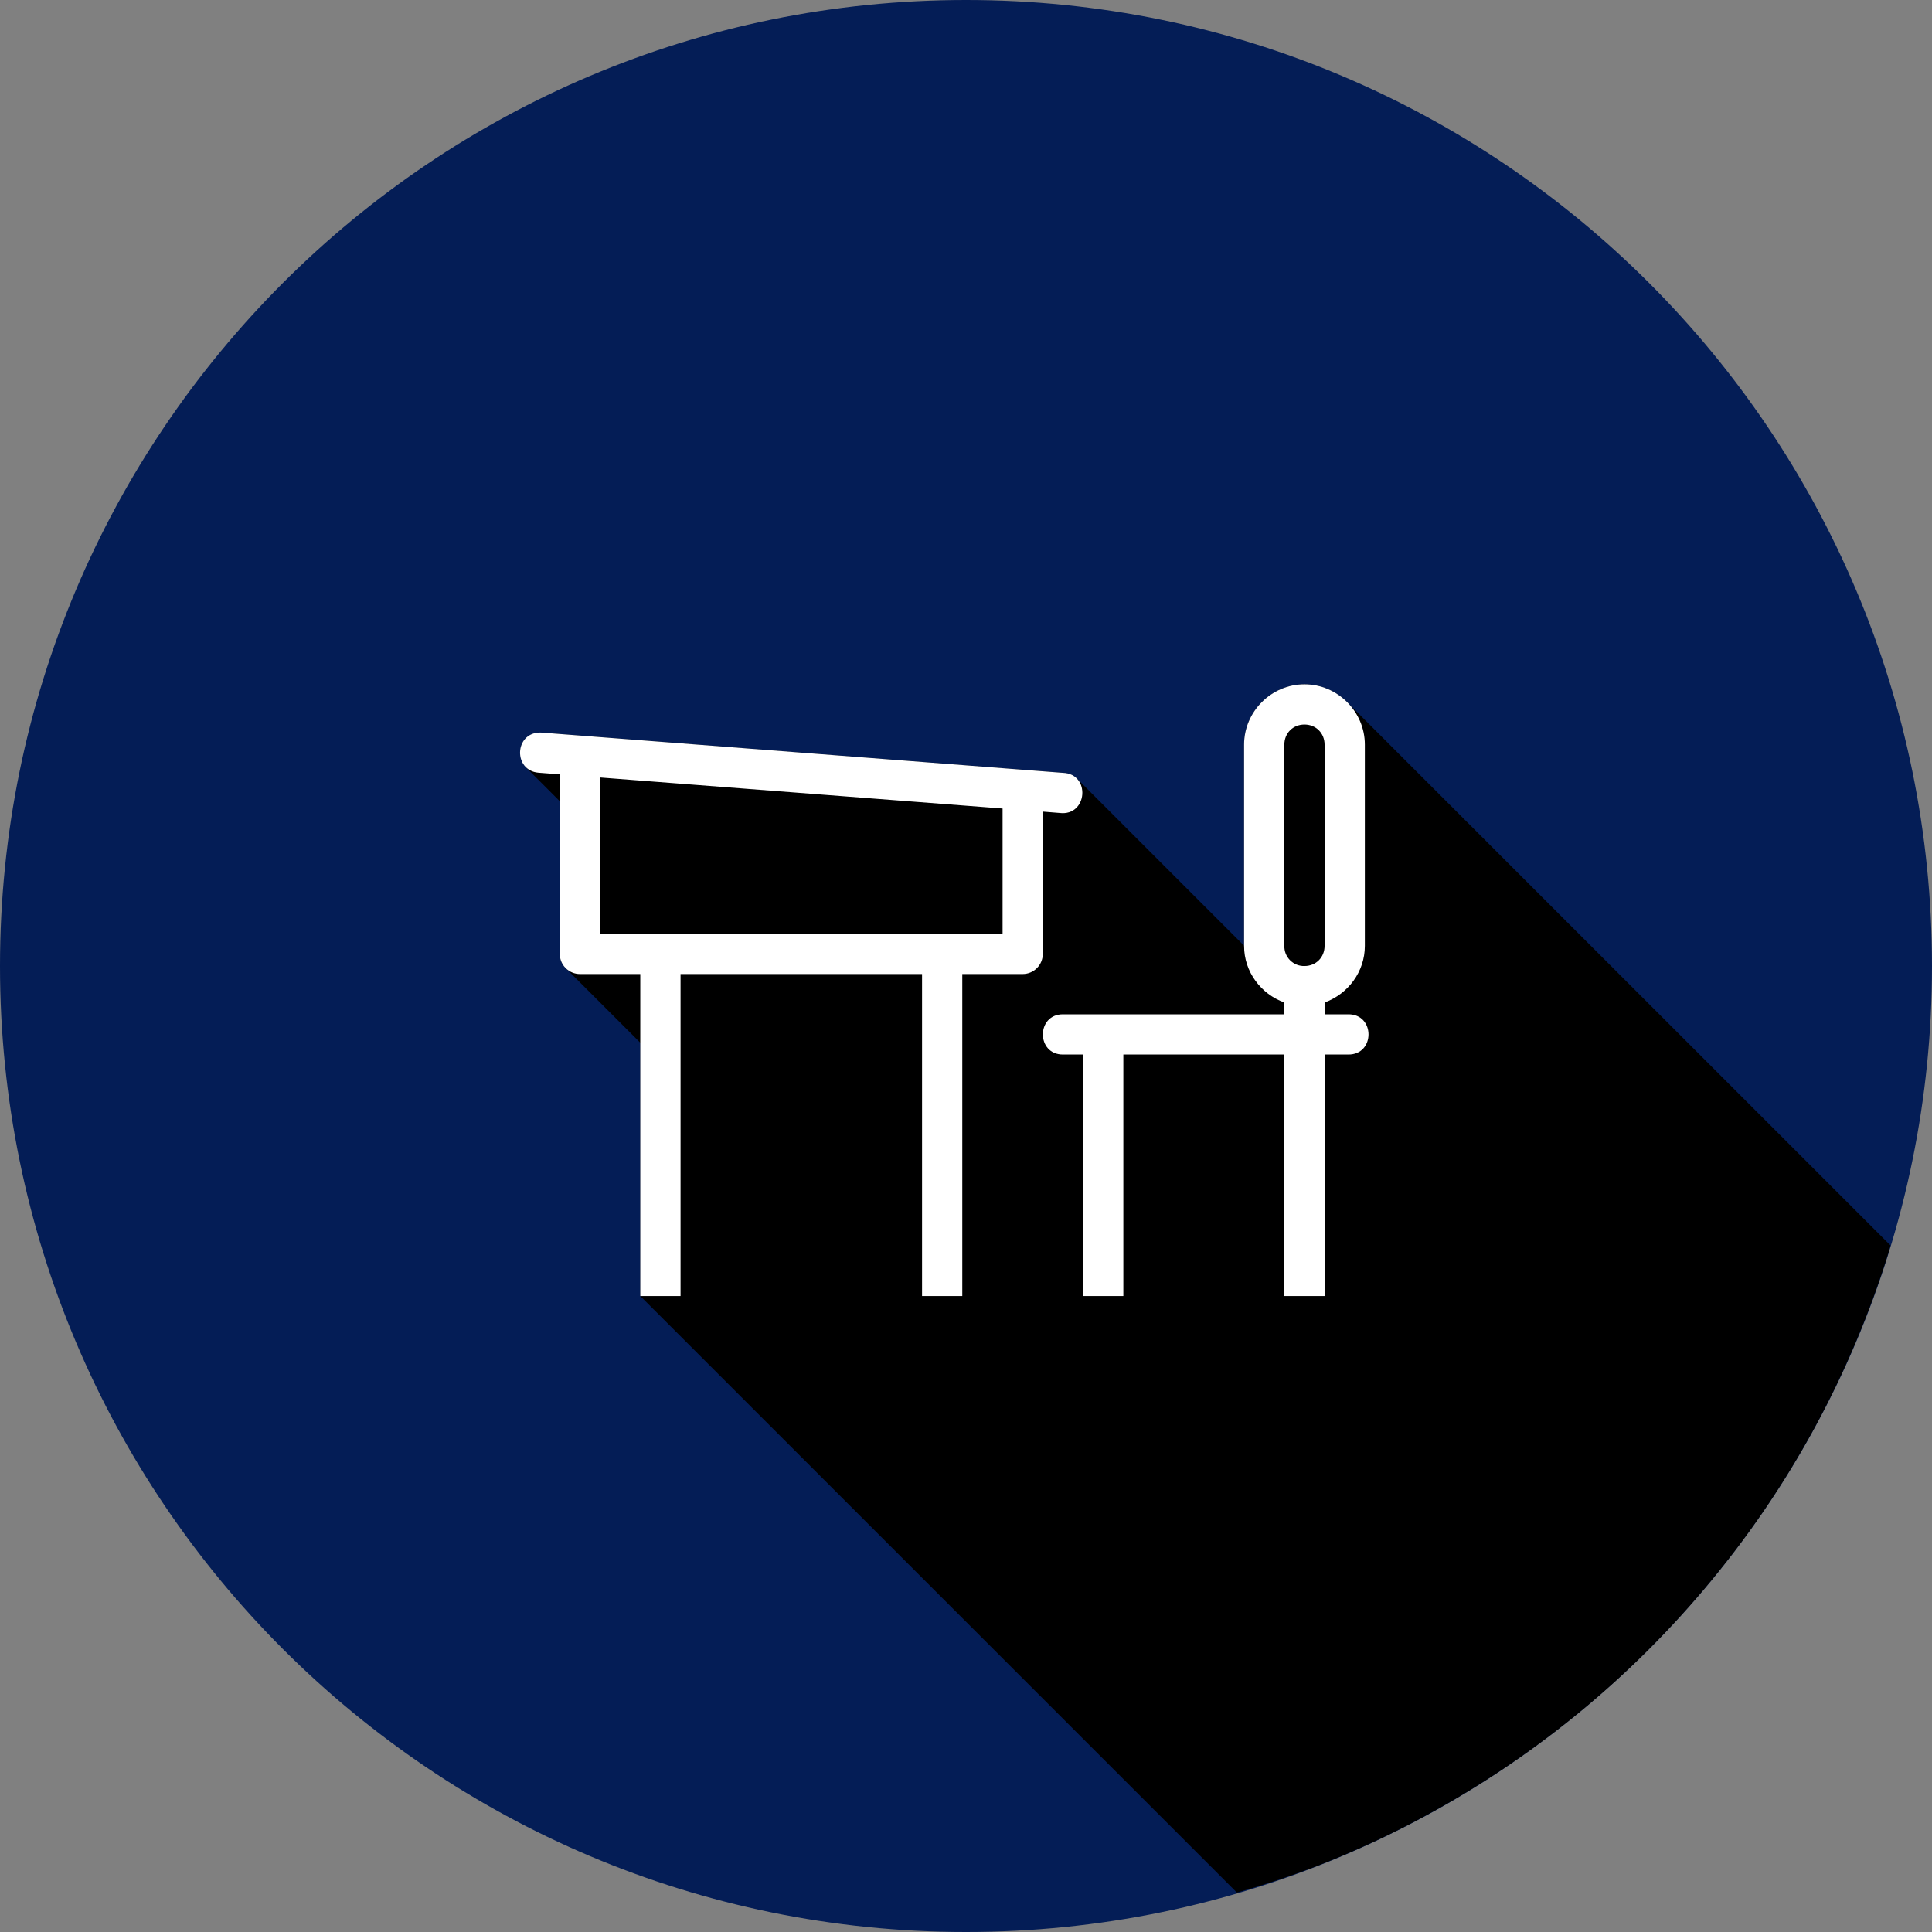 <svg width="63" height="63" viewBox="0 0 63 63" fill="none" xmlns="http://www.w3.org/2000/svg">
<rect x="0" y="0" width="63" height="63" fill="#808080" stroke="none"/>
<g clip-path="url(#clip0_234_485)">
<path d="M31.5 63C48.897 63 63 48.897 63 31.5C63 14.103 48.897 0 31.5 0C14.103 0 0 14.103 0 31.5C0 48.897 14.103 63 31.5 63Z" fill="#041D56"/>
<path d="M40.334 61.715C41.206 61.467 42.068 61.182 42.915 60.859C43.894 60.479 44.854 60.05 45.79 59.573C46.725 59.096 47.636 58.574 48.52 58.006C49.403 57.439 50.258 56.828 51.08 56.176C51.903 55.523 52.693 54.829 53.447 54.097C54.2 53.365 54.915 52.596 55.591 51.793C56.269 50.989 56.906 50.153 57.5 49.286C58.093 48.419 58.642 47.523 59.146 46.602C59.648 45.68 60.105 44.734 60.513 43.767C60.922 42.799 61.283 41.812 61.593 40.808C61.611 40.743 61.628 40.677 61.645 40.611L43.926 22.893C43.744 22.709 43.527 22.564 43.289 22.464C43.05 22.364 42.794 22.313 42.536 22.312C42.015 22.315 41.516 22.524 41.147 22.892C40.778 23.261 40.57 23.76 40.567 24.281V30.838L35.11 25.381C35.084 25.354 35.044 25.337 35.01 25.316C34.984 25.298 34.964 25.279 34.935 25.266C34.847 25.225 34.752 25.203 34.656 25.201L17.659 23.889H17.593C17.505 23.892 17.418 23.911 17.337 23.947L17.297 23.968C17.253 23.992 17.212 24.022 17.176 24.057C17.095 24.126 17.033 24.215 16.996 24.315C16.992 24.328 16.992 24.343 16.988 24.357C16.962 24.455 16.958 24.557 16.975 24.657C16.979 24.674 16.978 24.689 16.982 24.705C17.005 24.811 17.055 24.909 17.13 24.99C17.137 24.998 17.135 25.008 17.143 25.016L18.255 26.128V31.106C18.255 31.287 18.328 31.451 18.448 31.571L20.88 34.003V42.263L40.334 61.715Z" fill="black"/>
<path d="M42.537 22.314C41.458 22.314 40.568 23.202 40.568 24.282V30.845C40.568 31.693 41.119 32.416 41.881 32.69V33.075H34.672C33.785 33.062 33.785 34.4 34.672 34.387H35.318V42.262H36.631V34.387H41.881V42.262H43.193V34.387H43.96C44.847 34.4 44.847 33.062 43.96 33.075H43.193V32.69C43.953 32.416 44.506 31.693 44.506 30.845V24.282C44.506 23.202 43.616 22.314 42.537 22.314ZM42.537 23.626C42.912 23.626 43.193 23.907 43.193 24.282V30.845C43.193 31.219 42.912 31.501 42.537 31.501C42.45 31.503 42.364 31.488 42.283 31.456C42.203 31.423 42.129 31.375 42.068 31.314C42.007 31.252 41.958 31.179 41.926 31.099C41.894 31.018 41.879 30.931 41.881 30.845V24.282C41.881 23.907 42.161 23.626 42.537 23.626ZM17.594 23.887C16.769 23.912 16.736 25.126 17.559 25.197L18.254 25.25V31.106C18.254 31.28 18.323 31.447 18.447 31.57C18.57 31.693 18.737 31.762 18.911 31.762H20.879V42.262H22.192V31.762H30.067V42.262H31.379V31.762H33.348C33.522 31.762 33.689 31.693 33.812 31.57C33.935 31.447 34.004 31.28 34.004 31.106V26.466L34.556 26.51C35.467 26.621 35.573 25.229 34.657 25.201L17.659 23.889L17.594 23.887ZM19.568 25.353L32.693 26.365V30.45H19.568V25.353Z" fill="white"/>
</g>
<defs>
<clipPath id="clip0_234_485">
<rect width="63" height="63" fill="white"/>
</clipPath>
</defs>
</svg>
